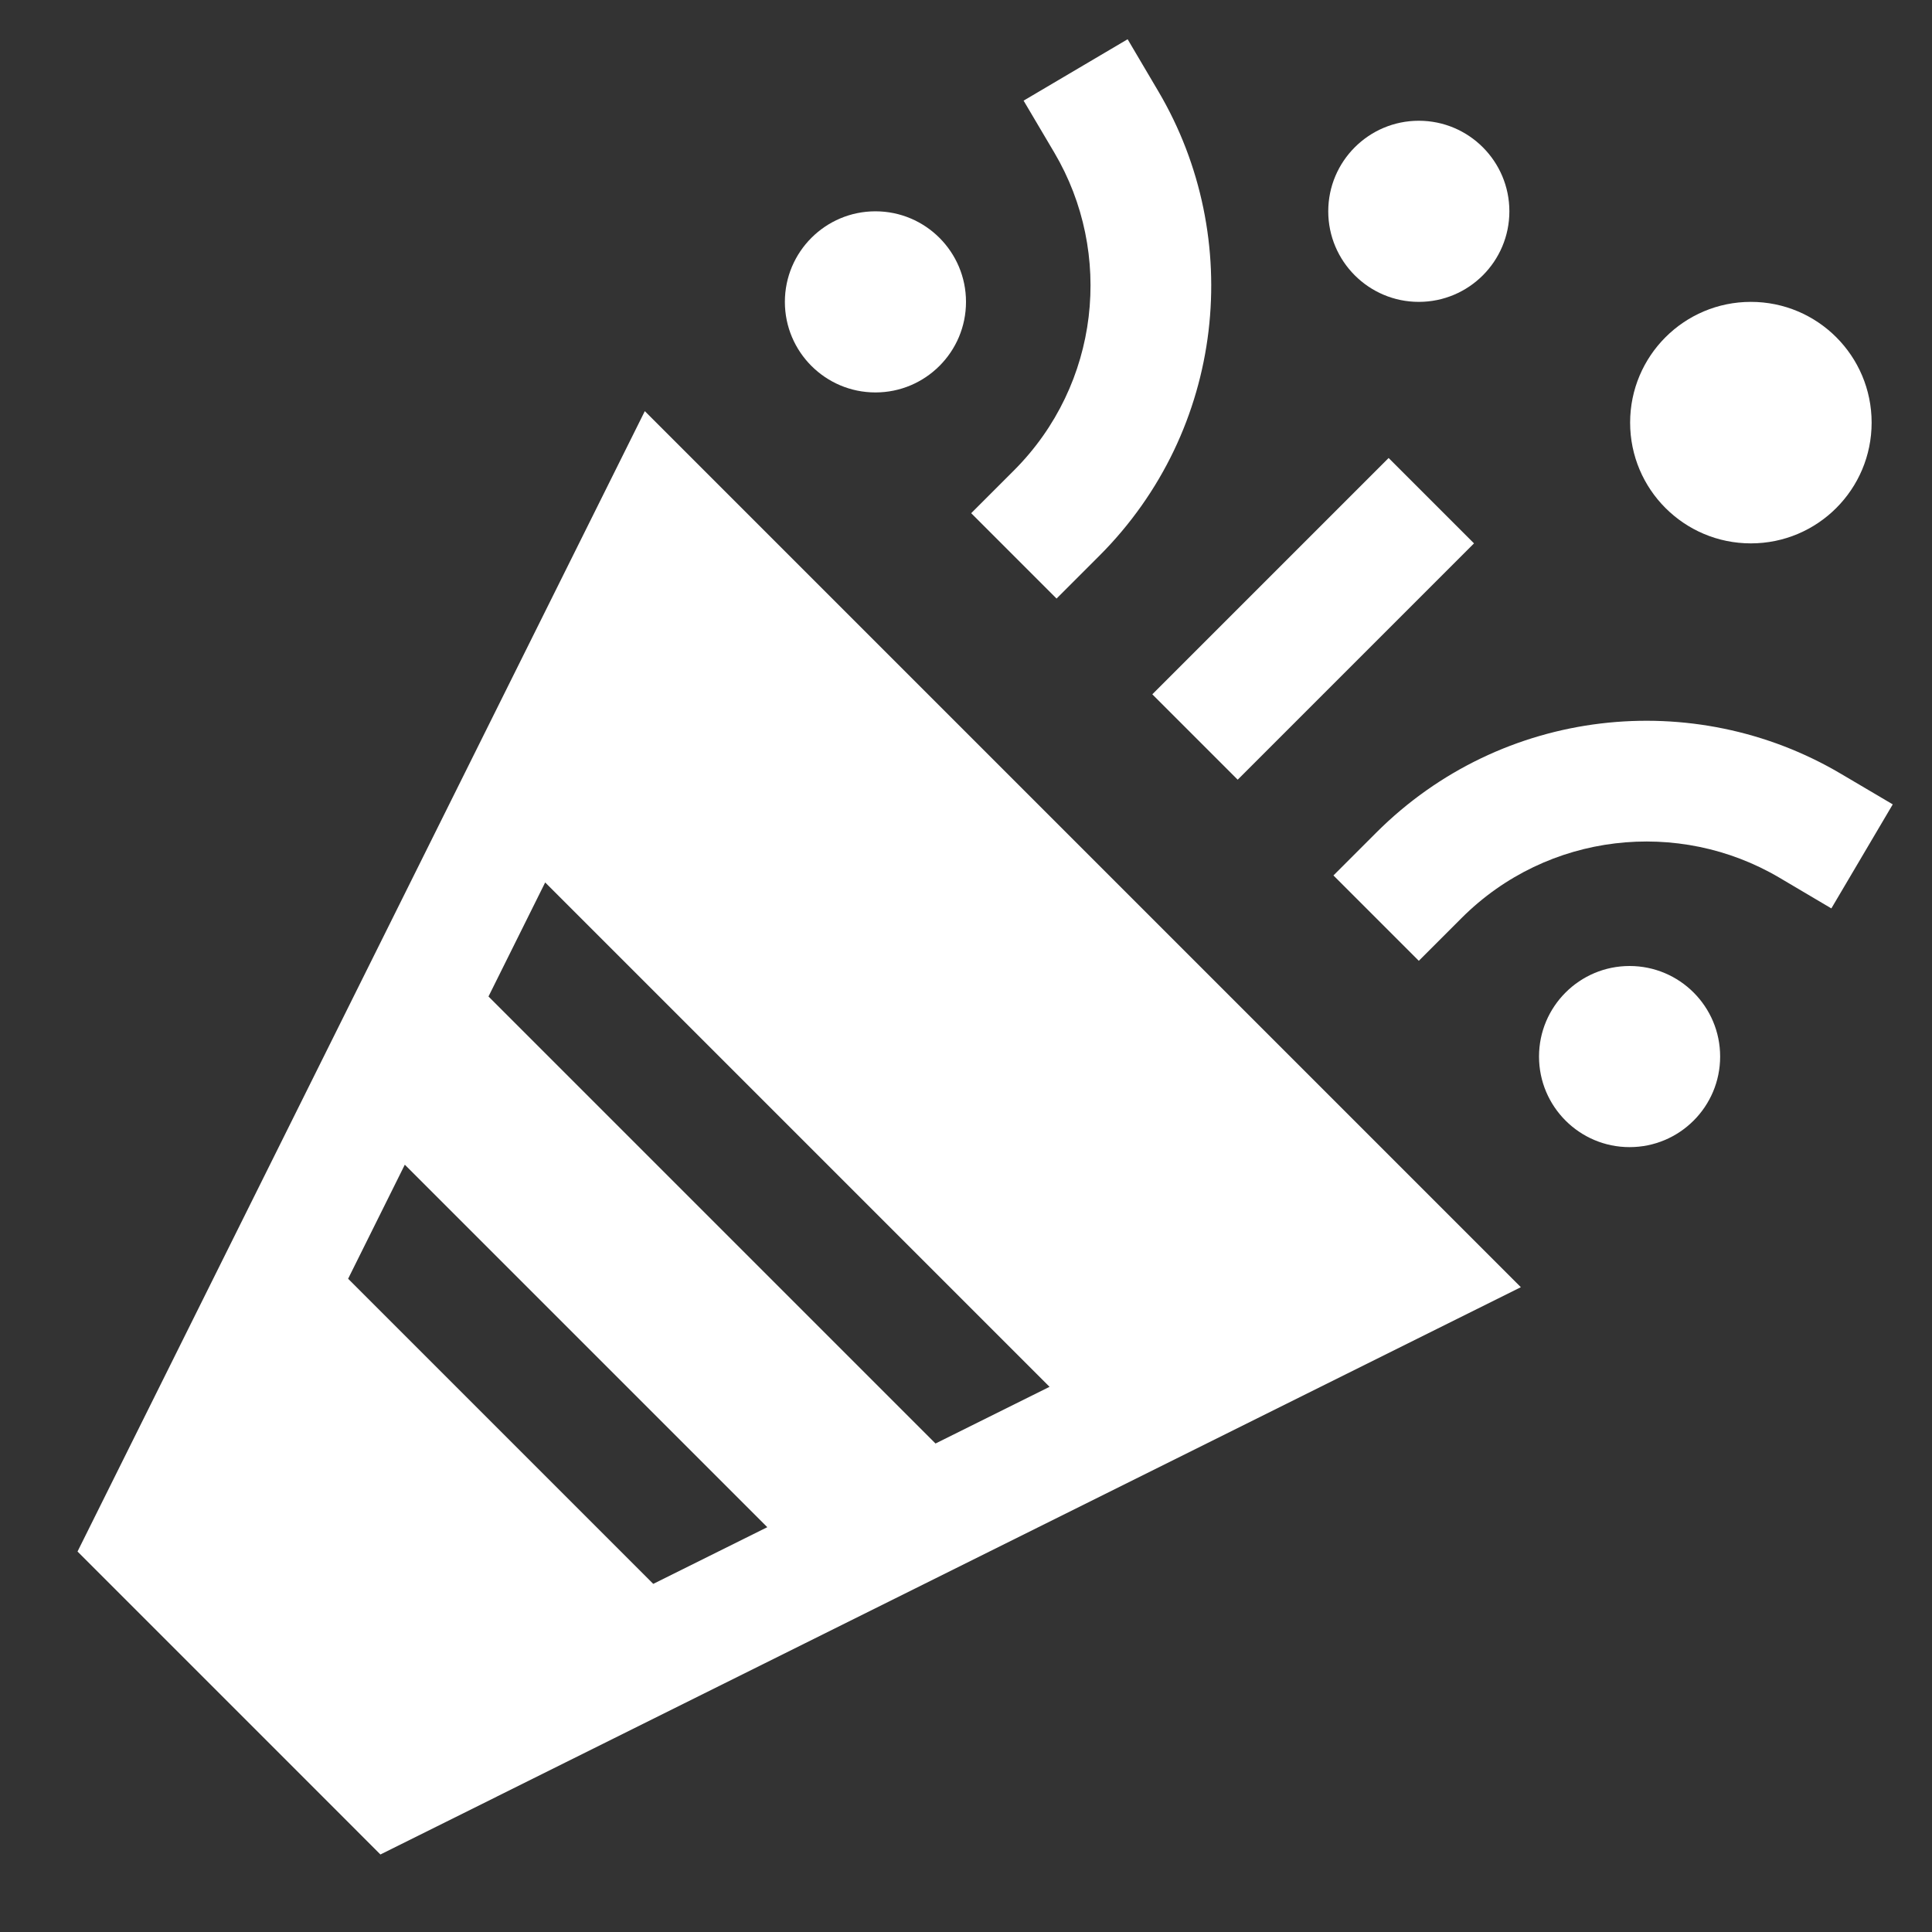 <svg xmlns="http://www.w3.org/2000/svg" width="32" height="32" viewBox="0 0 32 32"><rect x="0" y="0" width="32" height="32" fill="#333333" stroke="none"/><g class="nc-icon-wrapper" fill="#FFFFFF"> <path d="M14.5 6.5C13.672 6.5 13 5.828 13 5C13 4.172 13.672 3.5 14.5 3.5C15.328 3.5 16 4.172 16 5C16 5.828 15.328 6.5 14.5 6.5Z" fill="#FFFFFF"></path> <path d="M23.5 5C22.672 5 22 4.328 22 3.5C22 2.672 22.672 2 23.5 2C24.328 2 25 2.672 25 3.5C25 4.328 24.328 5 23.5 5Z" fill="#FFFFFF"></path> <path d="M26.991 19C26.163 19 25.491 18.328 25.491 17.5C25.491 16.672 26.163 16 26.991 16C27.82 16 28.491 16.672 28.491 17.5C28.491 18.328 27.82 19 26.991 19Z" fill="#FFFFFF"></path> <path fill-rule="evenodd" clip-rule="evenodd" d="M18.677 0.65L19.185 1.511C20.619 3.939 20.295 7.119 18.207 9.207L17.5 9.914L16.086 8.5L16.793 7.793C18.22 6.366 18.445 4.19 17.463 2.528L16.954 1.667L18.677 0.65Z" fill="#FFFFFF" data-color="color-2"></path> <path fill-rule="evenodd" clip-rule="evenodd" d="M31.35 13.323L30.489 12.815C28.061 11.381 24.881 11.705 22.793 13.793L22.086 14.5L23.5 15.914L24.207 15.207C25.634 13.78 27.81 13.556 29.472 14.537L30.333 15.046L31.35 13.323Z" fill="#FFFFFF" data-color="color-2"></path> <path fill-rule="evenodd" clip-rule="evenodd" d="M24.414 9L20.5 12.914L19.086 11.5L23 7.586L24.414 9Z" fill="#FFFFFF"></path> <path d="M29 9C27.895 9 27 8.105 27 7C27 5.895 27.895 5 29 5C30.105 5 31 5.895 31 7C31 8.105 30.105 9 29 9Z" fill="#FFFFFF" data-color="color-2"></path> <path fill-rule="evenodd" clip-rule="evenodd" d="M10.68 6.81L1.284 25.698L2.807 27.221C2.808 27.222 2.809 27.223 2.81 27.224L4.776 29.19C4.777 29.191 4.777 29.191 4.778 29.192L6.301 30.716L8.226 29.759C8.228 29.757 8.231 29.756 8.233 29.755L25.19 21.32L10.68 6.81ZM17.384 22.97L9.03 14.616L8.091 16.505L15.495 23.909L17.384 22.97ZM12.709 25.295L6.705 19.291L5.766 21.18L10.82 26.234L12.709 25.295Z" fill="#FFFFFF"></path> </g></svg>